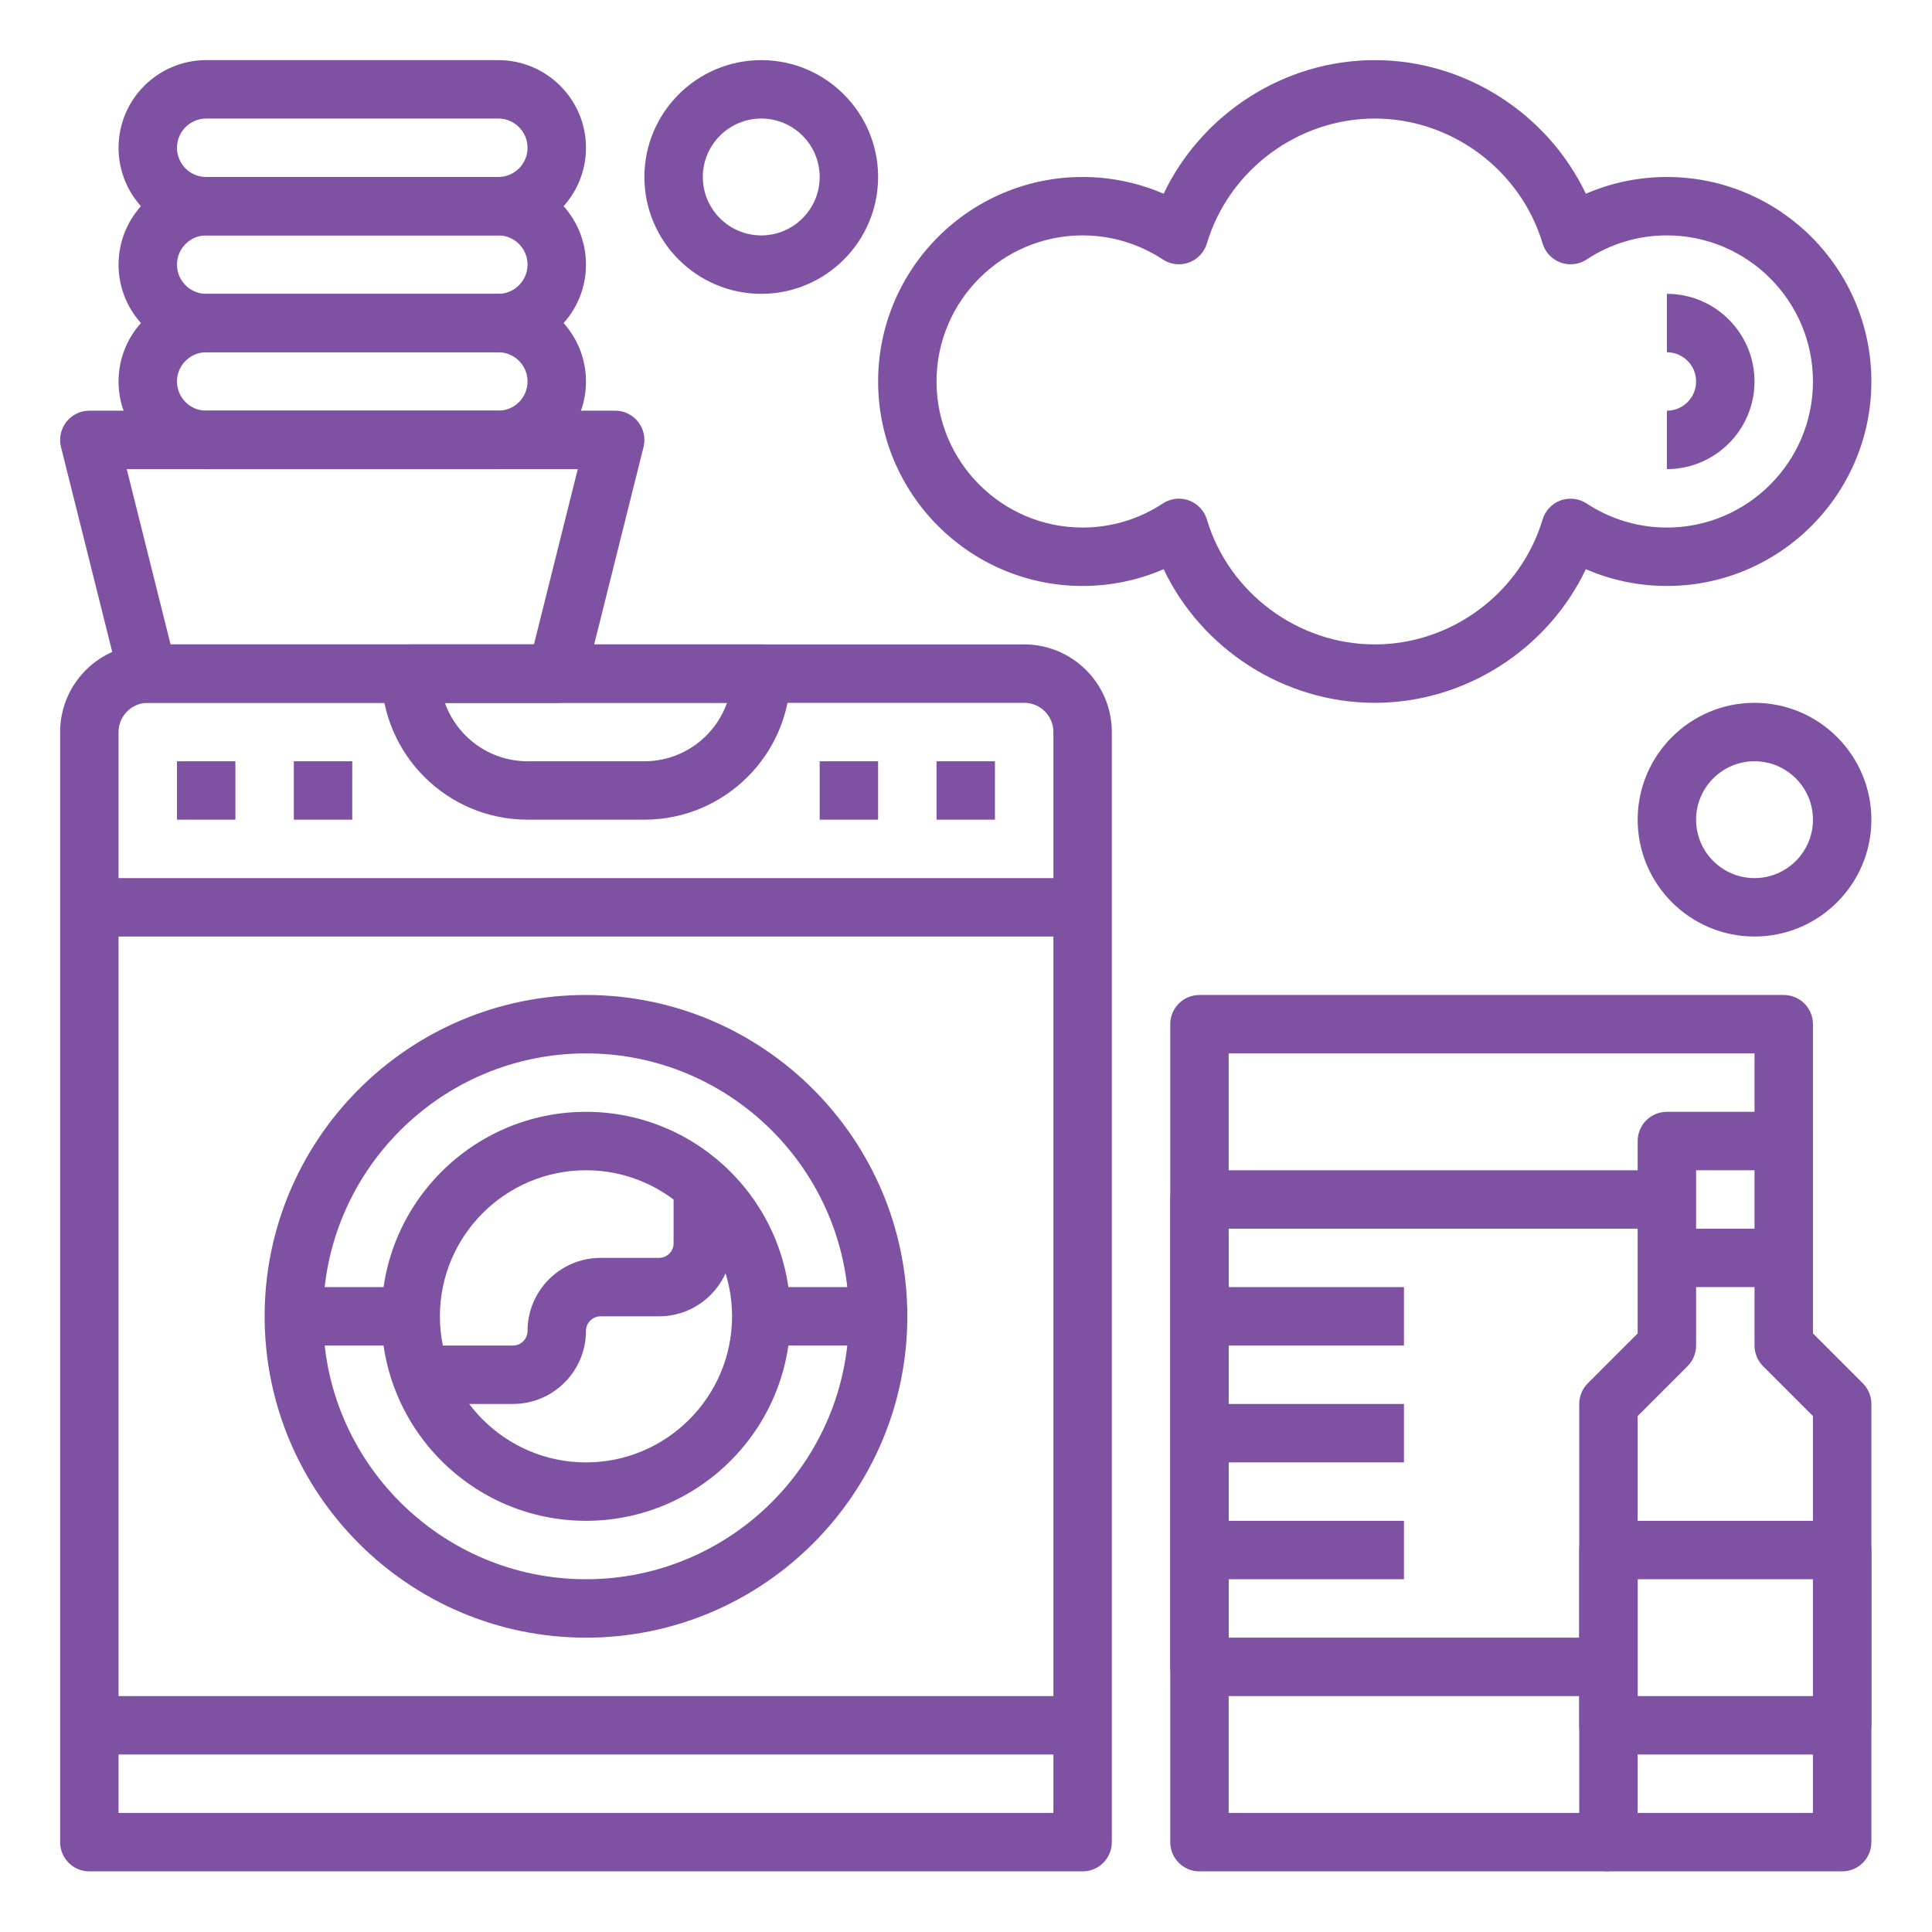 <?xml version="1.0"?>
<svg xmlns="http://www.w3.org/2000/svg" height="512px" viewBox="-20 -20 642.665 642.665" width="512px" class=""><g><path d="m340.121 602.5h-330.406c-5.363 0-9.715-4.348-9.715-9.719v-369.27c0-16.082 13.074-29.156 29.156-29.156h291.531c16.074 0 29.152 13.074 29.152 29.156v369.27c0 5.371-4.348 9.719-9.719 9.719zm-320.684-19.434h310.969v-359.555c0-5.359-4.355-9.719-9.719-9.719h-291.531c-5.363 0-9.719 4.359-9.719 9.719zm0 0" data-original="#000000" class="active-path" data-old_color="#8052A4" fill="#7F51A3"/><path d="m9.715 272.098h330.406v19.434h-330.406zm0 0" data-original="#000000" class="active-path" data-old_color="#8052A4" fill="#7F51A3"/><path d="m194.355 252.66h-38.871c-26.793 0-48.59-21.797-48.59-48.59 0-5.363 4.352-9.715 9.715-9.715h116.613c5.367 0 9.723 4.352 9.723 9.715 0 26.793-21.797 48.59-48.59 48.59zm-66.359-38.871c4.012 11.312 14.82 19.438 27.488 19.438h38.871c12.664 0 23.477-8.125 27.484-19.438zm0 0" data-original="#000000" class="active-path" data-old_color="#8052A4" fill="#7F51A3"/><path d="m38.871 233.227h19.434v19.434h-19.434zm0 0" data-original="#000000" class="active-path" data-old_color="#8052A4" fill="#7F51A3"/><path d="m77.742 233.227h19.434v19.434h-19.434zm0 0" data-original="#000000" class="active-path" data-old_color="#8052A4" fill="#7F51A3"/><path d="m252.66 233.227h19.434v19.434h-19.434zm0 0" data-original="#000000" class="active-path" data-old_color="#8052A4" fill="#7F51A3"/><path d="m291.531 233.227h19.434v19.434h-19.434zm0 0" data-original="#000000" class="active-path" data-old_color="#8052A4" fill="#7F51A3"/><path d="m174.922 524.758c-58.945 0-106.895-47.953-106.895-106.891 0-58.945 47.949-106.895 106.895-106.895 58.941 0 106.895 47.949 106.895 106.895 0 58.938-47.953 106.891-106.895 106.891zm0-194.352c-48.227 0-87.461 39.227-87.461 87.461 0 48.227 39.234 87.453 87.461 87.453 48.223 0 87.457-39.227 87.457-87.453 0-48.234-39.234-87.461-87.457-87.461zm0 0" data-original="#000000" class="active-path" data-old_color="#8052A4" fill="#7F51A3"/><path d="m174.922 485.887c-37.512 0-68.027-30.523-68.027-68.02 0-37.508 30.516-68.027 68.027-68.027 37.504 0 68.023 30.52 68.023 68.027 0 37.496-30.52 68.02-68.023 68.02zm0-116.609c-26.793 0-48.59 21.797-48.59 48.59 0 26.785 21.797 48.586 48.59 48.586 26.785 0 48.59-21.801 48.59-48.586 0-26.793-21.805-48.59-48.59-48.59zm0 0" data-original="#000000" class="active-path" data-old_color="#8052A4" fill="#7F51A3"/><path d="m233.227 408.145h38.871v19.438h-38.871zm0 0" data-original="#000000" class="active-path" data-old_color="#8052A4" fill="#7F51A3"/><path d="m77.742 408.145h38.875v19.438h-38.875zm0 0" data-original="#000000" class="active-path" data-old_color="#8052A4" fill="#7F51A3"/><path d="m150.625 447.016h-34.016v-19.434h34.016c2.68 0 4.859-2.184 4.859-4.859 0-13.402 10.898-24.297 24.289-24.297h19.441c2.68 0 4.855-2.18 4.855-4.855v-19.16h19.434v19.16c0 13.402-10.898 24.297-24.289 24.297h-19.441c-2.68 0-4.855 2.18-4.855 4.855.004 13.398-10.898 24.293-24.293 24.293zm0 0" data-original="#000000" class="active-path" data-old_color="#8052A4" fill="#7F51A3"/><path d="m9.715 544.191h330.406v19.434h-330.406zm0 0" data-original="#000000" class="active-path" data-old_color="#8052A4" fill="#7F51A3"/><path d="m165.199 213.789h-136.043c-4.465 0-8.352-3.039-9.43-7.359l-19.438-77.738c-.723-2.906-.07-5.98 1.77-8.34 1.844-2.359 4.664-3.742 7.656-3.742h174.922c2.996 0 5.816 1.383 7.656 3.742 1.844 2.359 2.5 5.434 1.773 8.34l-19.438 77.738c-1.078 4.32-4.965 7.359-9.43 7.359zm-128.457-19.434h120.875l14.574-58.305h-150.027zm0 0" data-original="#000000" class="active-path" data-old_color="#8052A4" fill="#7F51A3"/><path d="m145.766 136.051h-97.176c-16.074 0-29.156-13.078-29.156-29.156 0-16.074 13.082-29.152 29.156-29.152h97.176c16.074 0 29.156 13.078 29.156 29.152 0 16.078-13.082 29.156-29.156 29.156zm-97.176-38.875c-5.359 0-9.719 4.363-9.719 9.719s4.359 9.715 9.719 9.715h97.176c5.355 0 9.719-4.359 9.719-9.715s-4.363-9.719-9.719-9.719zm0 0" data-original="#000000" class="active-path" data-old_color="#8052A4" fill="#7F51A3"/><path d="m145.766 97.176h-97.176c-16.074 0-29.156-13.074-29.156-29.152 0-16.074 13.082-29.152 29.156-29.152h97.176c16.074 0 29.156 13.078 29.156 29.152 0 16.078-13.082 29.152-29.156 29.152zm-97.176-38.871c-5.359 0-9.719 4.359-9.719 9.719 0 5.355 4.359 9.719 9.719 9.719h97.176c5.355 0 9.719-4.363 9.719-9.719 0-5.359-4.363-9.719-9.719-9.719zm0 0" data-original="#000000" class="active-path" data-old_color="#8052A4" fill="#7F51A3"/><path d="m145.766 58.305h-97.176c-16.074 0-29.156-13.074-29.156-29.148 0-16.082 13.082-29.156 29.156-29.156h97.176c16.074 0 29.156 13.074 29.156 29.156 0 16.074-13.082 29.148-29.156 29.148zm-97.176-38.867c-5.359 0-9.719 4.359-9.719 9.719 0 5.355 4.359 9.715 9.719 9.715h97.176c5.355 0 9.719-4.359 9.719-9.715 0-5.359-4.363-9.719-9.719-9.719zm0 0" data-original="#000000" class="active-path" data-old_color="#8052A4" fill="#7F51A3"/><path d="m592.781 602.5h-77.742c-5.371 0-9.719-4.348-9.719-9.719v-145.766c0-2.582 1.027-5.051 2.848-6.871l16.59-16.59v-64c0-5.371 4.348-9.715 9.719-9.715h38.871c5.371 0 9.719 4.344 9.719 9.715v64l16.586 16.59c1.82 1.82 2.848 4.289 2.848 6.871v145.766c0 5.371-4.348 9.719-9.719 9.719zm-68.023-19.434h58.309v-132.027l-16.594-16.586c-1.82-1.828-2.848-4.293-2.848-6.871v-58.305h-19.434v58.305c0 2.578-1.023 5.051-2.844 6.871l-16.594 16.586v132.027zm0 0" data-original="#000000" class="active-path" data-old_color="#8052A4" fill="#7F51A3"/><path d="m534.477 388.711h38.871v19.434h-38.871zm0 0" data-original="#000000" class="active-path" data-old_color="#8052A4" fill="#7F51A3"/><path d="m592.781 563.625h-77.742c-5.371 0-9.719-4.344-9.719-9.715v-58.305c0-5.371 4.348-9.719 9.719-9.719h77.742c5.371 0 9.719 4.348 9.719 9.719v58.305c0 5.371-4.348 9.715-9.719 9.715zm-68.023-19.434h58.309v-38.871h-58.309zm0 0" data-original="#000000" class="active-path" data-old_color="#8052A4" fill="#7F51A3"/><path d="m515.039 602.5h-136.047c-5.371 0-9.715-4.348-9.715-9.719v-272.094c0-5.371 4.344-9.715 9.715-9.715h194.355c5.371 0 9.719 4.344 9.719 9.715v38.871h-19.441v-29.152h-174.914v252.66h126.328zm0 0" data-original="#000000" class="active-path" data-old_color="#8052A4" fill="#7F51A3"/><path d="m515.039 544.191h-136.047c-5.371 0-9.715-4.344-9.715-9.715v-155.484c0-5.371 4.344-9.715 9.715-9.715h155.484v19.434h-145.766v136.047h126.328zm0 0" data-original="#000000" class="active-path" data-old_color="#8052A4" fill="#7F51A3"/><path d="m378.992 447.016h68.023v19.434h-68.023zm0 0" data-original="#000000" class="active-path" data-old_color="#8052A4" fill="#7F51A3"/><path d="m378.992 485.887h68.023v19.434h-68.023zm0 0" data-original="#000000" class="active-path" data-old_color="#8052A4" fill="#7F51A3"/><path d="m378.992 408.145h68.023v19.438h-68.023zm0 0" data-original="#000000" class="active-path" data-old_color="#8052A4" fill="#7F51A3"/><path d="m437.301 213.789c-30.094 0-57.512-17.793-70.23-44.445-8.461 3.668-17.613 5.574-26.949 5.574-37.504 0-68.023-30.516-68.023-68.023 0-37.512 30.52-68.023 68.023-68.023 9.336 0 18.488 1.91 26.949 5.578 12.719-26.656 40.137-44.449 70.23-44.449 30.09 0 57.508 17.793 70.223 44.449 8.465-3.668 17.613-5.578 26.953-5.578 37.504 0 68.023 30.512 68.023 68.023 0 37.508-30.52 68.023-68.023 68.023-9.34 0-18.488-1.906-26.953-5.574-12.715 26.652-40.133 44.445-70.223 44.445zm-65.152-67.914c1.121 0 2.242.195 3.324.586 2.883 1.047 5.102 3.402 5.988 6.34 7.332 24.469 30.301 41.555 55.84 41.555 25.535 0 48.5-17.086 55.836-41.555.879-2.941 3.102-5.293 5.988-6.34 2.906-1.043 6.102-.664 8.66 1.02 7.957 5.238 17.18 8.004 26.691 8.004 26.785 0 48.59-21.797 48.59-48.59 0-26.789-21.805-48.59-48.59-48.59-9.512 0-18.734 2.77-26.691 8.008-2.559 1.695-5.754 2.062-8.66 1.02-2.887-1.047-5.109-3.402-5.988-6.348-7.336-24.461-30.301-41.551-55.836-41.551-25.539 0-48.508 17.09-55.84 41.551-.887 2.945-3.105 5.301-5.988 6.348-2.895 1.043-6.094.676-8.668-1.02-7.949-5.238-17.176-8.008-26.684-8.008-26.793 0-48.59 21.801-48.59 48.59 0 26.793 21.797 48.59 48.59 48.59 9.508 0 18.734-2.766 26.684-8.004 1.609-1.059 3.469-1.605 5.344-1.605zm0 0" data-original="#000000" class="active-path" data-old_color="#8052A4" fill="#7F51A3"/><path d="m534.477 136.051v-19.434c5.359 0 9.715-4.367 9.715-9.723 0-5.352-4.355-9.719-9.715-9.719v-19.434c16.074 0 29.148 13.078 29.148 29.152 0 16.078-13.074 29.156-29.148 29.156zm0 0" data-original="#000000" class="active-path" data-old_color="#8052A4" fill="#7F51A3"/><path d="m563.625 291.531c-21.434 0-38.867-17.434-38.867-38.871 0-21.43 17.434-38.871 38.867-38.871 21.441 0 38.875 17.441 38.875 38.871 0 21.438-17.434 38.871-38.875 38.871zm0-58.305c-10.711 0-19.434 8.715-19.434 19.434s8.723 19.434 19.434 19.434c10.719 0 19.441-8.715 19.441-19.434s-8.723-19.434-19.441-19.434zm0 0" data-original="#000000" class="active-path" data-old_color="#8052A4" fill="#7F51A3"/><path d="m233.227 77.742c-21.434 0-38.871-17.434-38.871-38.871 0-21.434 17.438-38.871 38.871-38.871 21.43 0 38.871 17.438 38.871 38.871 0 21.438-17.441 38.871-38.871 38.871zm0-58.305c-10.719 0-19.438 8.715-19.438 19.434s8.719 19.434 19.438 19.434 19.434-8.715 19.434-19.434-8.715-19.434-19.434-19.434zm0 0" data-original="#000000" class="active-path" data-old_color="#8052A4" fill="#7F51A3"/></g> </svg>

